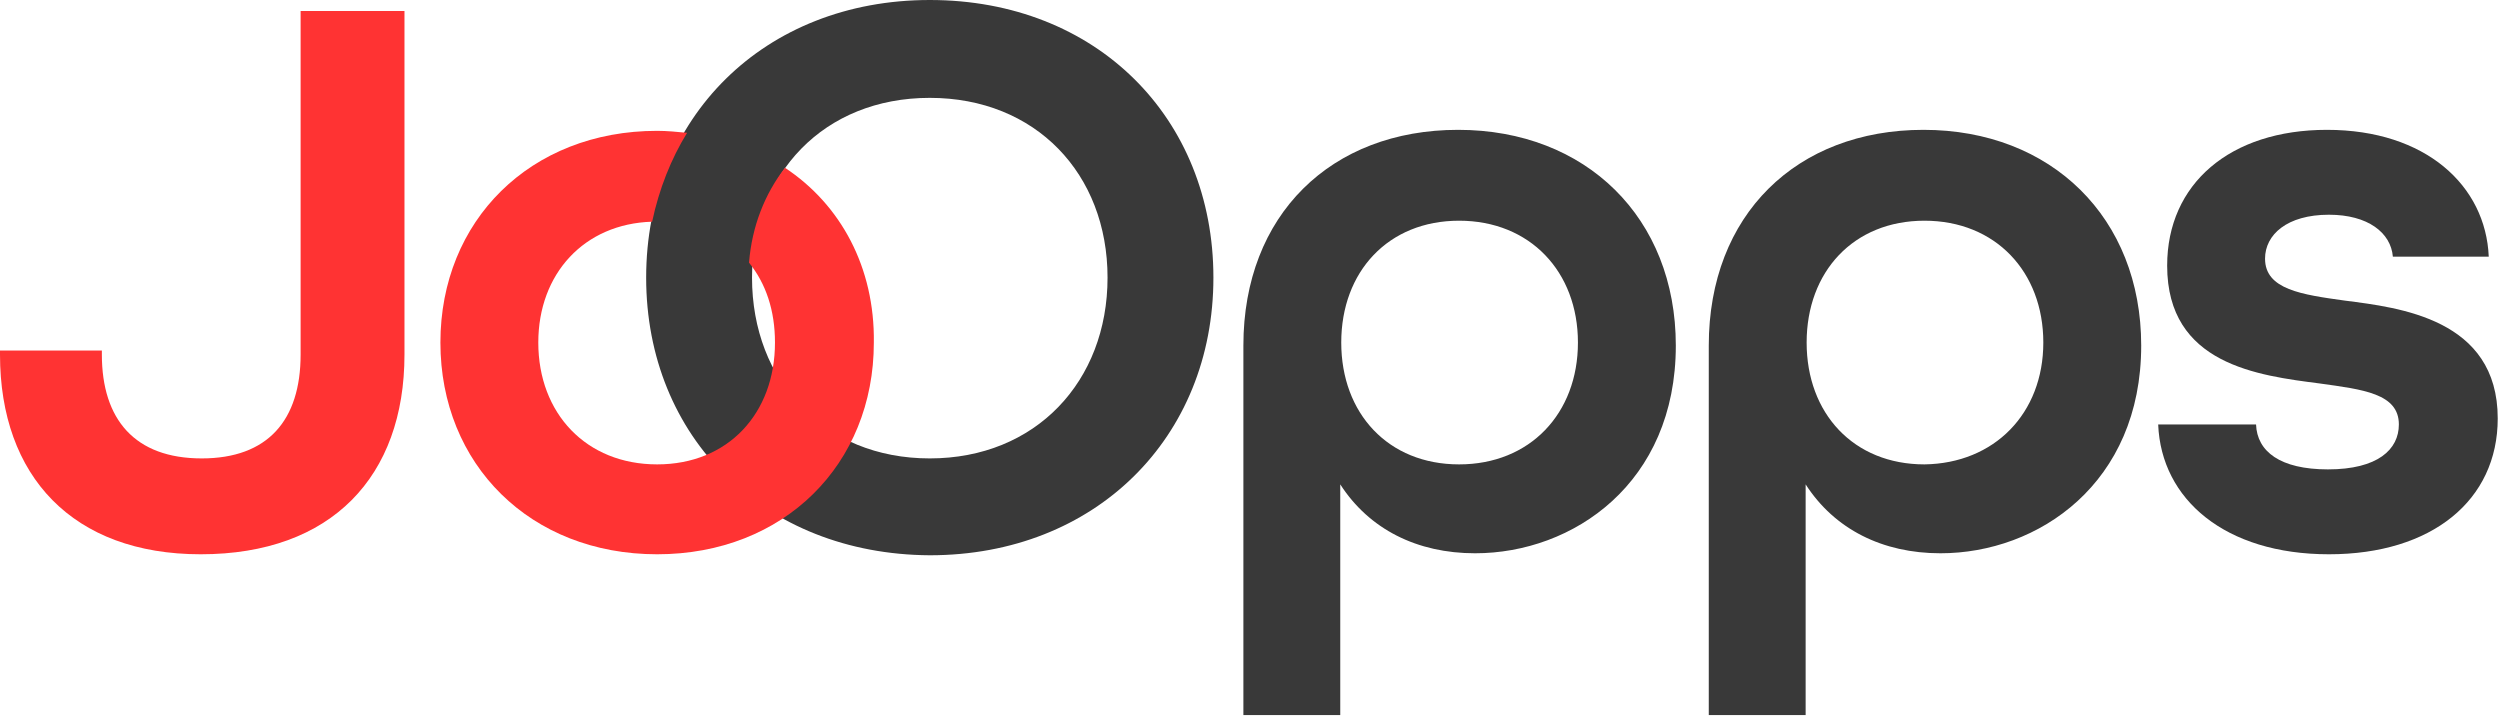 <svg width="110" height="32" viewBox="0 0 110 32" fill="none" xmlns="http://www.w3.org/2000/svg">
<path d="M28.431 12.216C28.431 5.185 33.616 0 40.91 0C48.249 0 53.39 5.185 53.39 12.216C53.39 19.247 48.205 24.432 40.91 24.432C33.616 24.388 28.431 19.247 28.431 12.216ZM48.732 12.216C48.732 7.646 45.568 4.306 40.91 4.306C36.252 4.306 33.089 7.646 33.089 12.216C33.089 16.786 36.252 20.17 40.91 20.17C45.568 20.17 48.732 16.786 48.732 12.216Z" fill="#393939"/>
<path d="M54.709 15.204C54.709 9.448 58.576 5.713 64.156 5.713C69.781 5.713 73.736 9.58 73.736 15.204C73.736 21.268 69.21 24.344 64.903 24.344C62.355 24.344 60.245 23.29 58.971 21.312V31.463H54.709V15.204ZM69.429 15.072C69.429 11.953 67.32 9.711 64.2 9.711C61.08 9.711 59.015 11.953 59.015 15.072C59.015 18.192 61.08 20.433 64.2 20.433C67.32 20.433 69.429 18.192 69.429 15.072Z" fill="#393939"/>
<path d="M75.186 15.204C75.186 9.448 79.052 5.713 84.633 5.713C90.258 5.713 94.213 9.58 94.213 15.204C94.213 21.268 89.687 24.344 85.38 24.344C82.832 24.344 80.722 23.29 79.448 21.312V31.463H75.186V15.204ZM89.906 15.072C89.906 11.953 87.797 9.711 84.677 9.711C81.557 9.711 79.492 11.953 79.492 15.072C79.492 18.192 81.557 20.433 84.677 20.433C87.753 20.389 89.906 18.192 89.906 15.072Z" fill="#393939"/>
<path d="M94.96 18.676H99.266C99.31 19.862 100.321 20.653 102.43 20.653C104.627 20.653 105.55 19.774 105.55 18.676C105.55 17.314 103.968 17.138 102.078 16.874C99.354 16.523 95.355 16.039 95.355 11.689C95.355 8.086 98.124 5.713 102.386 5.713C106.736 5.713 109.373 8.173 109.505 11.293H105.286C105.198 10.239 104.188 9.448 102.474 9.448C100.628 9.448 99.662 10.327 99.662 11.381C99.662 12.743 101.287 12.963 103.177 13.227C105.55 13.534 109.9 14.018 109.9 18.412C109.9 22.015 107 24.388 102.474 24.388C97.904 24.388 95.091 21.971 94.96 18.676Z" fill="#393939"/>
<path d="M0 15.6V15.424H4.482V15.6C4.482 18.456 5.932 20.17 8.876 20.17C11.777 20.17 13.227 18.5 13.227 15.6V0.483H17.797V15.6C17.797 20.961 14.589 24.388 8.832 24.388C3.208 24.388 0 20.961 0 15.6Z" fill="#FF3333"/>
<path d="M34.538 7.382C33.66 8.525 33.088 9.931 32.957 11.557C33.704 12.48 34.099 13.666 34.099 15.072C34.099 18.192 32.034 20.433 28.914 20.433C25.794 20.433 23.685 18.192 23.685 15.072C23.685 12.04 25.706 9.843 28.694 9.755C29.002 8.305 29.529 6.987 30.232 5.844C29.793 5.801 29.353 5.757 28.914 5.757C23.333 5.757 19.378 9.711 19.378 15.072C19.378 20.433 23.333 24.388 28.914 24.388C34.495 24.388 38.449 20.433 38.449 15.072C38.493 11.777 36.999 9.008 34.538 7.382Z" fill="#FF3333"/>
</svg>
